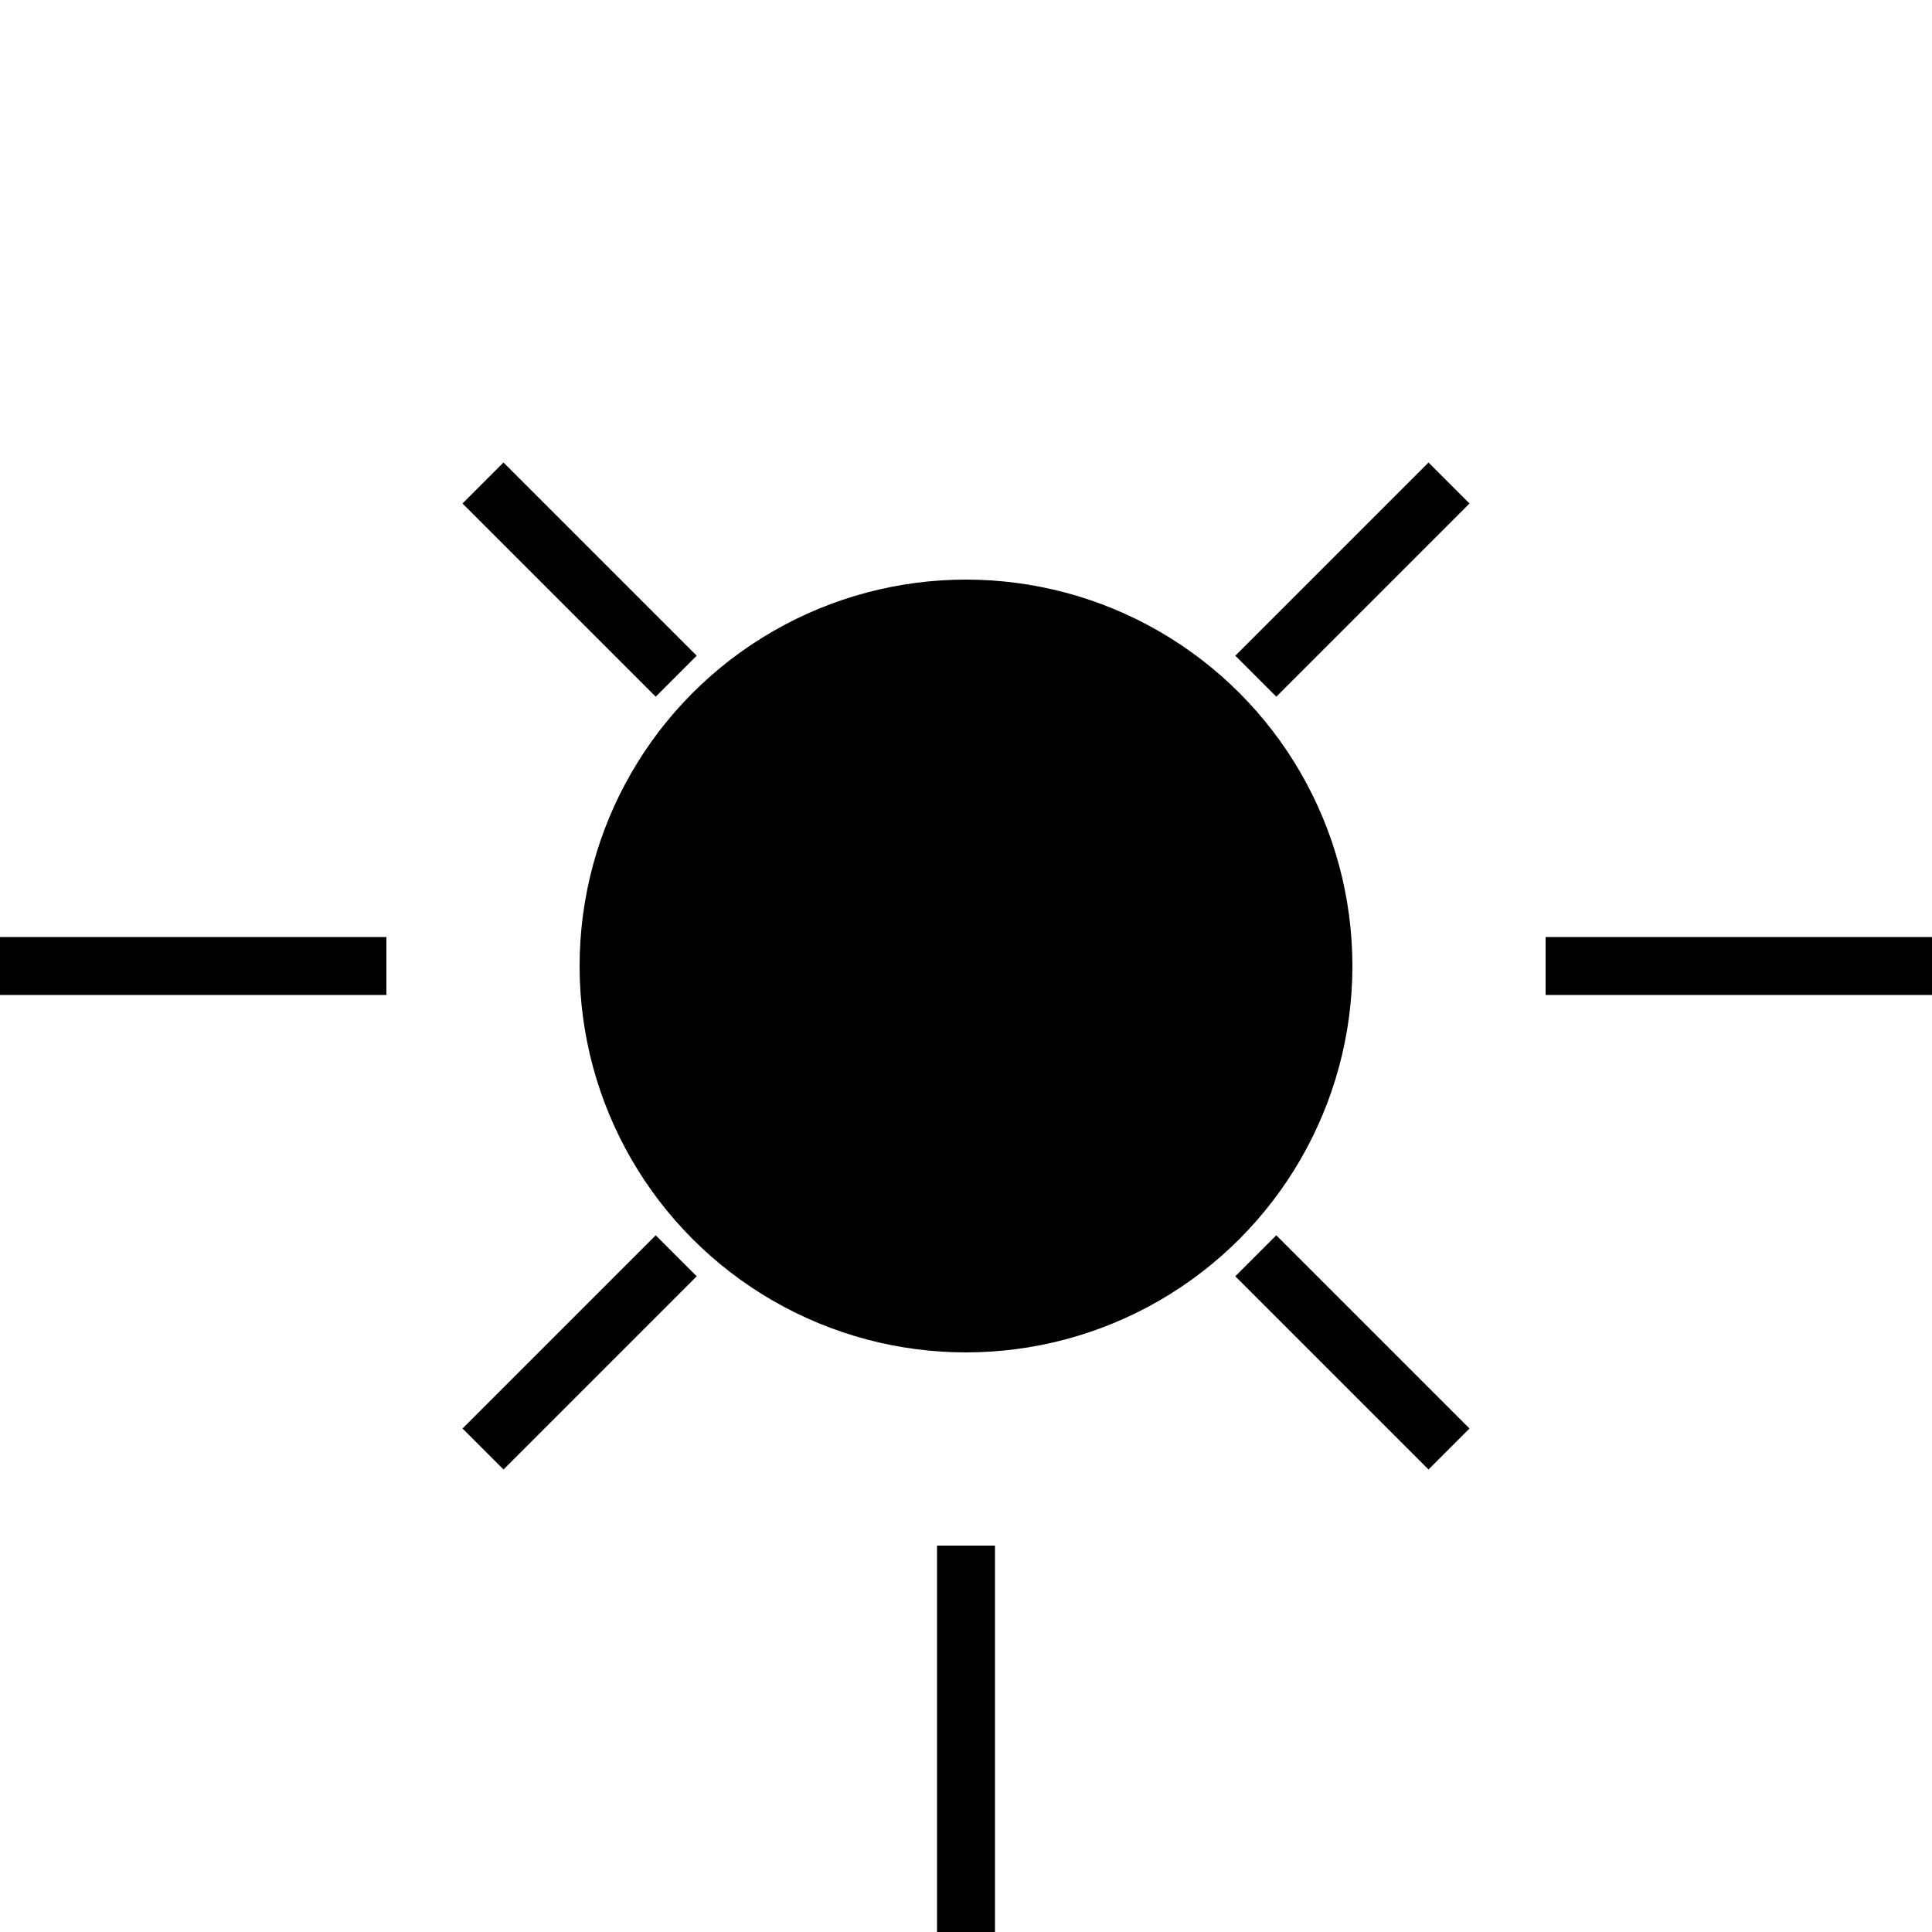 <svg
  width="100"
  height="100"
  viewBox="0 0 100 100"
  fill="none"
  xmlns="http://www.w3.org/2000/svg"
  aria-label="Sun icon"
  role="img"
>
  <!-- Central circle representing the sun's body -->
  <circle cx="50" cy="50" r="20" fill="currentColor" />
  
  <!-- Rays extending outward -->
  <line x1="50" y1="0" x2="50" y2="20" stroke="" stroke-width="3" />
  <line x1="50" y1="100" x2="50" y2="80" stroke="currentColor" stroke-width="3" />
  <line x1="0" y1="50" x2="20" y2="50" stroke="currentColor" stroke-width="3" />
  <line x1="100" y1="50" x2="80" y2="50" stroke="currentColor" stroke-width="3" />
  
  <line x1="25" y1="25" x2="35" y2="35" stroke="currentColor" stroke-width="3" />
  <line x1="75" y1="25" x2="65" y2="35" stroke="currentColor" stroke-width="3" />
  <line x1="25" y1="75" x2="35" y2="65" stroke="currentColor" stroke-width="3" />
  <line x1="75" y1="75" x2="65" y2="65" stroke="currentColor" stroke-width="3" />
</svg>
